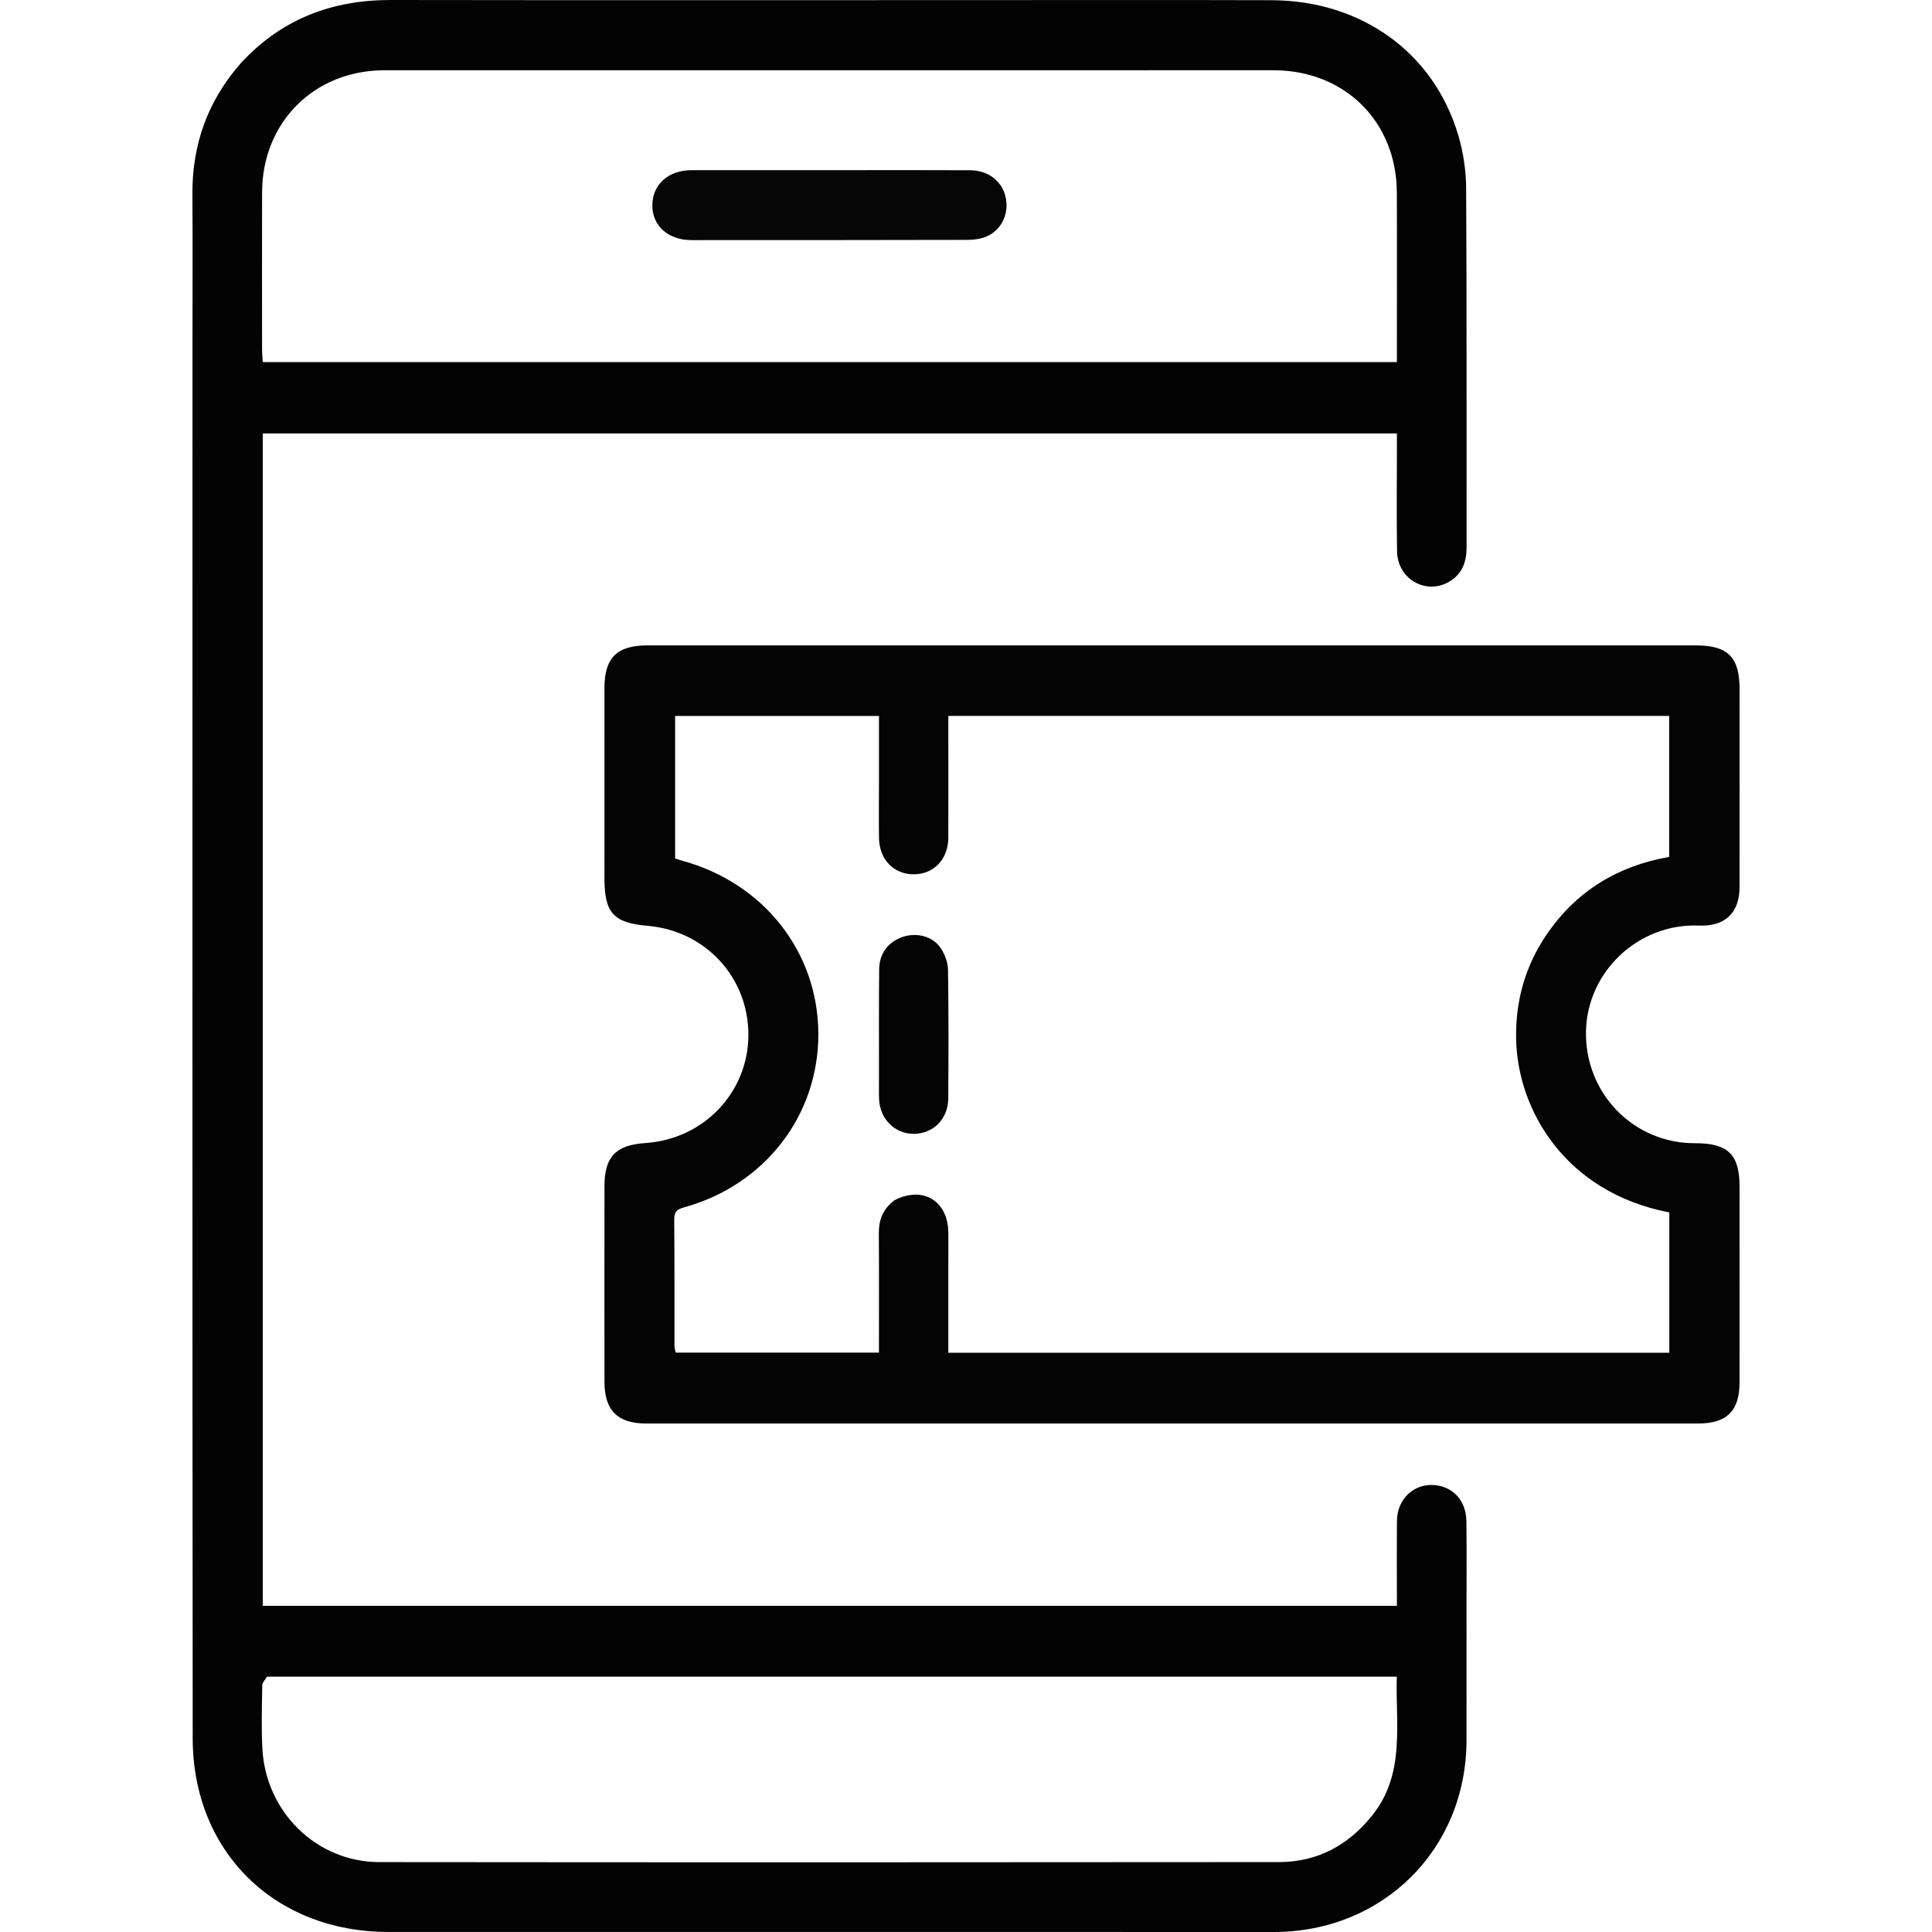 <?xml version="1.0" encoding="UTF-8" standalone="no"?><!DOCTYPE svg PUBLIC "-//W3C//DTD SVG 1.1//EN" "http://www.w3.org/Graphics/SVG/1.1/DTD/svg11.dtd"><svg width="100%" height="100%" viewBox="0 0 500 500" version="1.1" xmlns="http://www.w3.org/2000/svg" xmlns:xlink="http://www.w3.org/1999/xlink" xml:space="preserve" xmlns:serif="http://www.serif.com/" style="fill-rule:evenodd;clip-rule:evenodd;stroke-linejoin:round;stroke-miterlimit:2;"><g><path d="M62.429,16.23c10.589,-11.413 23.603,-16.253 38.774,-16.23c49.189,0.075 98.377,0.03 147.566,0.03c26.748,0.001 53.496,-0.061 80.243,0.02c23.31,0.07 42.039,13.529 48.386,34.945c1.302,4.395 2.015,9.127 2.041,13.71c0.175,30.94 0.072,61.881 0.118,92.823c0.006,3.804 -1.074,6.965 -4.421,8.966c-6.035,3.609 -13.454,-0.595 -13.578,-7.797c-0.153,-8.838 -0.039,-17.68 -0.041,-26.52c-0,-1.237 0,-2.473 0,-4.005l-293.511,0l0,303.417l293.51,-0c-0,-7.392 -0.061,-14.722 0.019,-22.05c0.062,-5.692 4.499,-9.735 9.884,-9.185c4.745,0.484 8.006,4.101 8.078,9.296c0.104,7.479 0.036,14.96 0.037,22.44c0.002,11.448 0.018,22.895 -0.003,34.342c-0.053,28.188 -21.654,49.58 -49.882,49.568c-76.389,-0.034 -152.779,-0.011 -229.169,-0.013c-29.373,-0 -50.584,-20.751 -50.61,-50.131c-0.108,-120.251 -0.051,-240.503 -0.055,-360.754c-0.001,-12.921 0.071,-25.842 -0.02,-38.761c-0.092,-12.902 3.921,-24.237 12.634,-34.111m138.96,77.483l160.121,0c-0,-14.976 0.061,-29.461 -0.015,-43.945c-0.097,-18.345 -13.52,-31.586 -31.938,-31.588c-76.699,-0.006 -153.398,-0.006 -230.097,0.008c-18.109,0.003 -31.574,13.434 -31.629,31.545c-0.042,13.595 -0.014,27.19 -0.003,40.785c0,0.982 0.108,1.965 0.181,3.195l133.38,0m-132.294,340.208c-0.426,0.746 -1.21,1.485 -1.222,2.237c-0.093,5.437 -0.25,10.887 0.025,16.313c0.835,16.458 14.034,29.422 30.264,29.438c77.62,0.078 155.24,0.073 232.86,-0.004c9.87,-0.01 17.873,-4.301 24.063,-12.019c8.684,-10.826 6.053,-23.492 6.397,-35.969c-97.57,-0 -194.663,-0 -292.387,0.004Z" style="fill:#030303;fill-rule:nonzero;"/><path d="M450.193,319.426c0.001,13.033 0.025,25.726 -0.004,38.419c-0.016,7.283 -3.311,10.555 -10.629,10.556c-90.776,0.01 -181.553,0.011 -272.329,0.005c-7.403,-0 -10.789,-3.388 -10.798,-10.81c-0.019,-16.886 -0.016,-33.772 0.005,-50.658c0.01,-7.572 2.931,-10.612 10.569,-11.116c15.053,-0.995 26.558,-12.993 26.675,-27.817c0.117,-14.943 -11.041,-27.105 -26.053,-28.398c-8.833,-0.76 -11.189,-3.319 -11.195,-12.237c-0.013,-16.433 -0.018,-32.866 -0.003,-49.298c0.008,-7.893 3.253,-11.053 11.198,-11.052c90.436,0.007 180.873,0.009 271.309,0.011c8.212,-0 11.259,3.041 11.259,11.245c-0.002,17.113 0.027,34.226 -0.006,51.338c-0.012,6.67 -3.823,10.208 -10.513,9.925c-15.555,-0.656 -28.903,11.825 -29.226,27.327c-0.335,16.072 12.302,29.049 28.241,29c8.533,-0.026 11.518,2.914 11.504,11.321c-0.007,3.967 -0.003,7.933 -0.004,12.239m-218.707,-8.805c7.359,-3.793 13.884,0.147 13.945,8.428c0.02,2.606 0,5.213 -0,7.819c-0.001,7.681 -0,15.362 -0,23.225l186.587,0l0,-36.315c-27.137,-5.253 -39.205,-26.675 -39.642,-44.653c-0.241,-9.907 2.298,-19.07 7.898,-27.28c7.672,-11.249 18.437,-17.766 31.703,-20.078l-0,-36.483l-186.546,0c0,1.617 0,2.964 0,4.312c0.002,9.066 0.028,18.133 -0.004,27.199c-0.019,5.546 -3.739,9.451 -8.914,9.472c-5.198,0.021 -8.942,-3.814 -9.027,-9.399c-0.074,-4.872 -0.008,-9.746 -0.007,-14.619c0.002,-5.629 0.001,-11.259 0.001,-16.962l-52.754,-0l-0,36.883c0.71,0.226 1.24,0.417 1.781,0.565c21.171,5.776 35.233,23.654 35.283,44.859c0.049,21.09 -13.865,39.115 -34.773,44.879c-1.849,0.51 -2.548,1.141 -2.528,3.146c0.105,10.878 0.044,21.758 0.063,32.638c0.001,0.629 0.205,1.257 0.299,1.792l52.617,-0c-0,-10.407 0.045,-20.587 -0.026,-30.765c-0.024,-3.385 0.865,-6.245 4.044,-8.663Z" style="fill:#040404;fill-rule:nonzero;"/><path d="M216.01,44.041c11.901,-0.002 23.461,-0.042 35.022,0.015c4.752,0.023 8.334,2.841 9.234,7c0.913,4.221 -1.019,8.445 -4.947,10.146c-1.498,0.648 -3.283,0.874 -4.939,0.879c-23.8,0.062 -47.601,0.059 -71.402,0.06c-6.048,0.001 -10.181,-3.693 -10.155,-9.027c0.026,-5.355 4.141,-9.063 10.125,-9.07c12.241,-0.013 24.481,-0.004 37.062,-0.003Z" style="fill:#060606;fill-rule:nonzero;"/><path d="M227.48,278.611c0.007,-9.502 -0.05,-18.666 0.049,-27.829c0.045,-4.119 2.464,-7.155 6.235,-8.353c3.595,-1.141 7.645,-0.124 9.695,2.942c1.068,1.599 1.856,3.723 1.886,5.623c0.174,11.085 0.136,22.174 0.065,33.26c-0.033,5.308 -3.833,9.122 -8.873,9.181c-4.928,0.058 -8.865,-3.867 -9.038,-9.056c-0.06,-1.809 -0.016,-3.62 -0.019,-5.768Z" style="fill:#040404;fill-rule:nonzero;"/></g></svg>